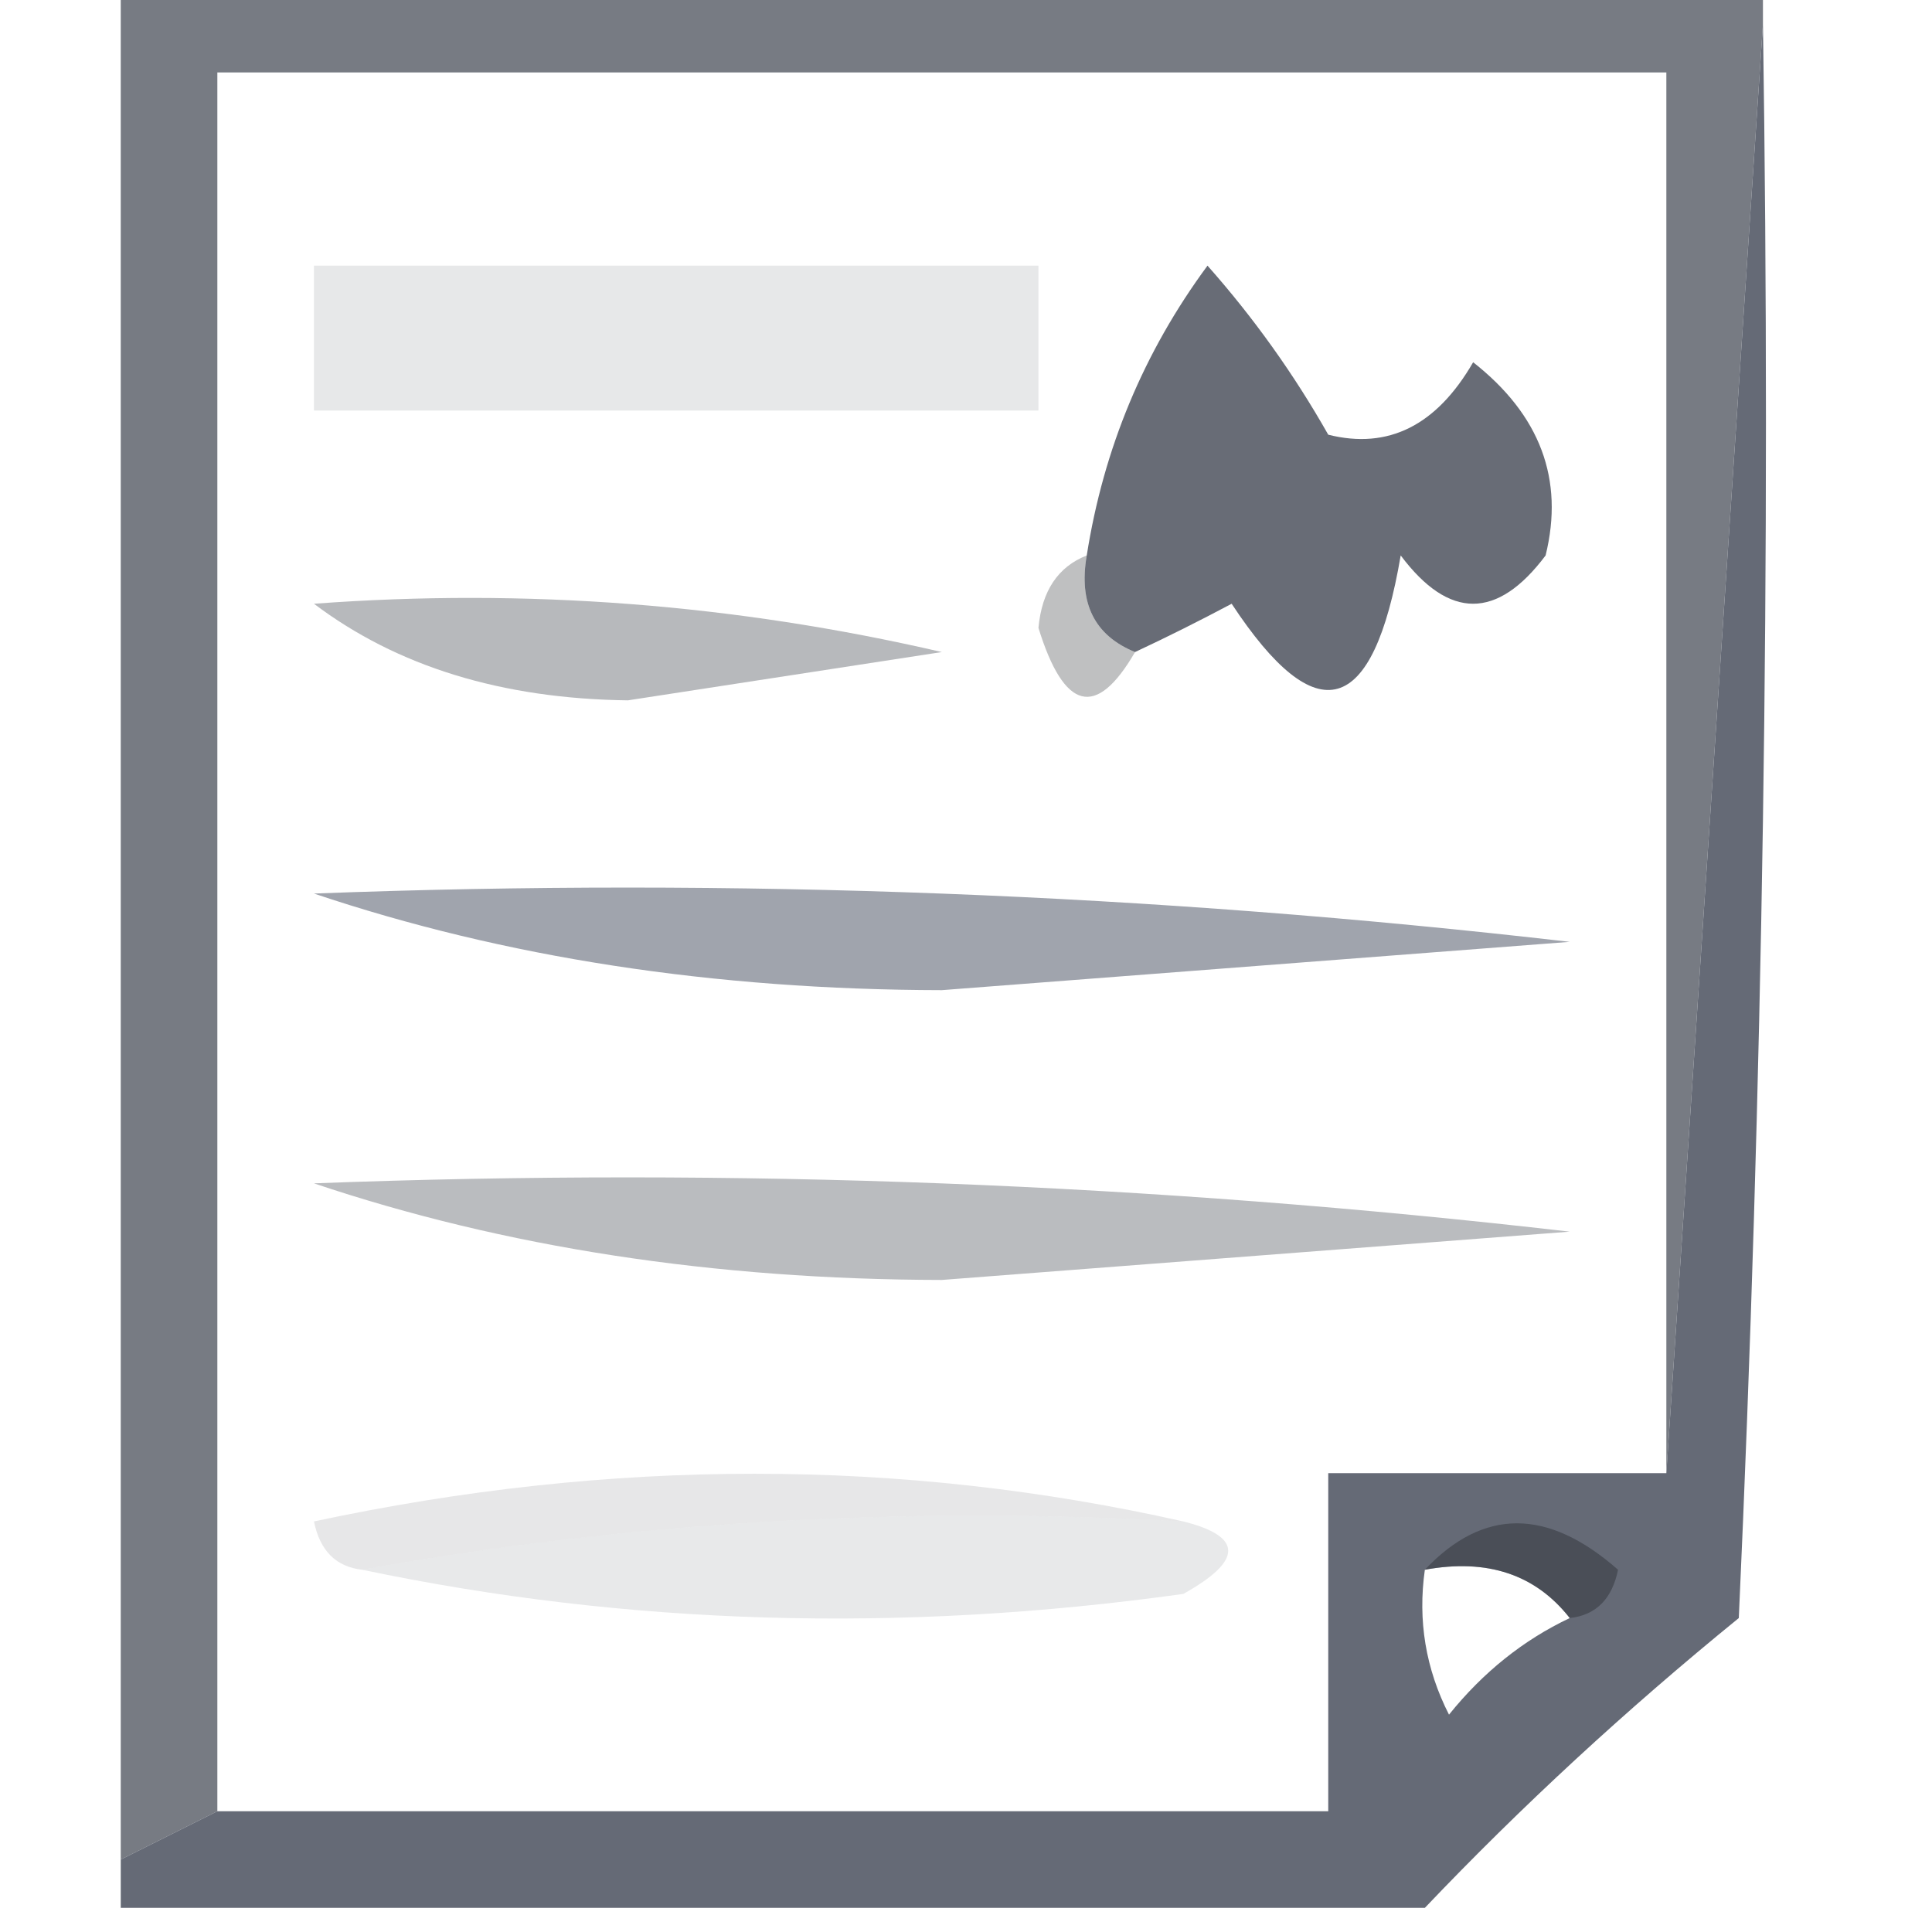 <?xml version="1.0" encoding="UTF-8"?>
<!DOCTYPE svg PUBLIC "-//W3C//DTD SVG 1.1//EN" "http://www.w3.org/Graphics/SVG/1.1/DTD/svg11.dtd">
<svg xmlns="http://www.w3.org/2000/svg" version="1.1" width="40px" height="40px" style="shape-rendering:geometricPrecision; text-rendering:geometricPrecision; image-rendering:optimizeQuality; fill-rule:evenodd; clip-rule:evenodd" xmlns:xlink="http://www.w3.org/1999/xlink">
<g><path style="opacity:0.777" fill="#505560" d="M 2.5,-0.5 C 13.833,-0.5 25.167,-0.5 36.5,-0.5C 36.5,-0.167 36.5,0.167 36.5,0.5C 35.833,10.5 35.167,20.5 34.5,30.5C 34.5,20.833 34.5,11.167 34.5,1.5C 24.5,1.5 14.5,1.5 4.5,1.5C 4.5,13.5 4.5,25.5 4.5,37.5C 3.833,37.833 3.167,38.167 2.5,38.5C 2.5,25.5 2.5,12.5 2.5,-0.5 Z"/></g>
<g><path style="opacity:0.933" fill="#5a606c" d="M 36.5,0.5 C 36.666,11.505 36.5,22.505 36,33.5C 33.665,35.4 31.498,37.4 29.5,39.5C 20.5,39.5 11.5,39.5 2.5,39.5C 2.5,39.167 2.5,38.833 2.5,38.5C 3.167,38.167 3.833,37.833 4.5,37.5C 12.167,37.5 19.833,37.5 27.5,37.5C 27.5,35.167 27.5,32.833 27.5,30.5C 29.833,30.5 32.167,30.5 34.5,30.5C 35.167,20.5 35.833,10.5 36.5,0.5 Z M 29.5,32.5 C 30.791,32.263 31.791,32.596 32.5,33.5C 31.542,33.953 30.708,34.62 30,35.5C 29.517,34.552 29.351,33.552 29.5,32.5 Z"/></g>
<g><path style="opacity:0.853" fill="#4f545f" d="M 23.5,13.5 C 22.662,13.158 22.328,12.492 22.5,11.5C 22.848,9.287 23.681,7.287 25,5.5C 25.956,6.579 26.789,7.745 27.5,9C 28.742,9.311 29.742,8.811 30.5,7.5C 31.888,8.591 32.388,9.924 32,11.5C 31,12.833 30,12.833 29,11.5C 28.43,14.844 27.264,15.177 25.5,12.5C 24.817,12.863 24.15,13.196 23.5,13.5 Z"/></g>
<g><path style="opacity:0.122" fill="#40454d" d="M 6.5,5.5 C 11.5,5.5 16.5,5.5 21.5,5.5C 21.5,6.5 21.5,7.5 21.5,8.5C 16.5,8.5 11.5,8.5 6.5,8.5C 6.5,7.5 6.5,6.5 6.5,5.5 Z"/></g>
<g><path style="opacity:0.298" fill="#292d32" d="M 22.5,11.5 C 22.328,12.492 22.662,13.158 23.5,13.5C 22.698,14.885 22.031,14.718 21.5,13C 21.57,12.235 21.903,11.735 22.5,11.5 Z"/></g>
<g><path style="opacity:0.376" fill="#41454e" d="M 6.5,12.5 C 10.884,12.174 15.217,12.508 19.5,13.5C 17.333,13.833 15.167,14.167 13,14.5C 10.39,14.467 8.223,13.8 6.5,12.5 Z"/></g>
<g><path style="opacity:0.624" fill="#676e7c" d="M 6.5,18.5 C 15.192,18.169 23.859,18.502 32.5,19.5C 28.167,19.833 23.833,20.167 19.5,20.5C 14.778,20.492 10.445,19.826 6.5,18.5 Z"/></g>
<g><path style="opacity:0.369" fill="#454953" d="M 6.5,24.5 C 15.192,24.169 23.859,24.502 32.5,25.5C 28.167,25.833 23.833,26.167 19.5,26.5C 14.778,26.492 10.445,25.826 6.5,24.5 Z"/></g>
<g><path style="opacity:0.12" fill="#34383e" d="M 24.5,31.5 C 18.642,31.178 12.975,31.511 7.5,32.5C 6.957,32.44 6.624,32.107 6.5,31.5C 12.654,30.183 18.654,30.183 24.5,31.5 Z"/></g>
<g><path style="opacity:0.498" fill="#30333a" d="M 29.5,32.5 C 30.708,31.218 32.042,31.218 33.5,32.5C 33.376,33.107 33.043,33.44 32.5,33.5C 31.791,32.596 30.791,32.263 29.5,32.5 Z"/></g>
<g><path style="opacity:0.124" fill="#454a53" d="M 24.5,31.5 C 25.738,31.81 25.738,32.31 24.5,33C 18.651,33.818 12.985,33.652 7.5,32.5C 12.975,31.511 18.642,31.178 24.5,31.5 Z"/></g>
</svg>
